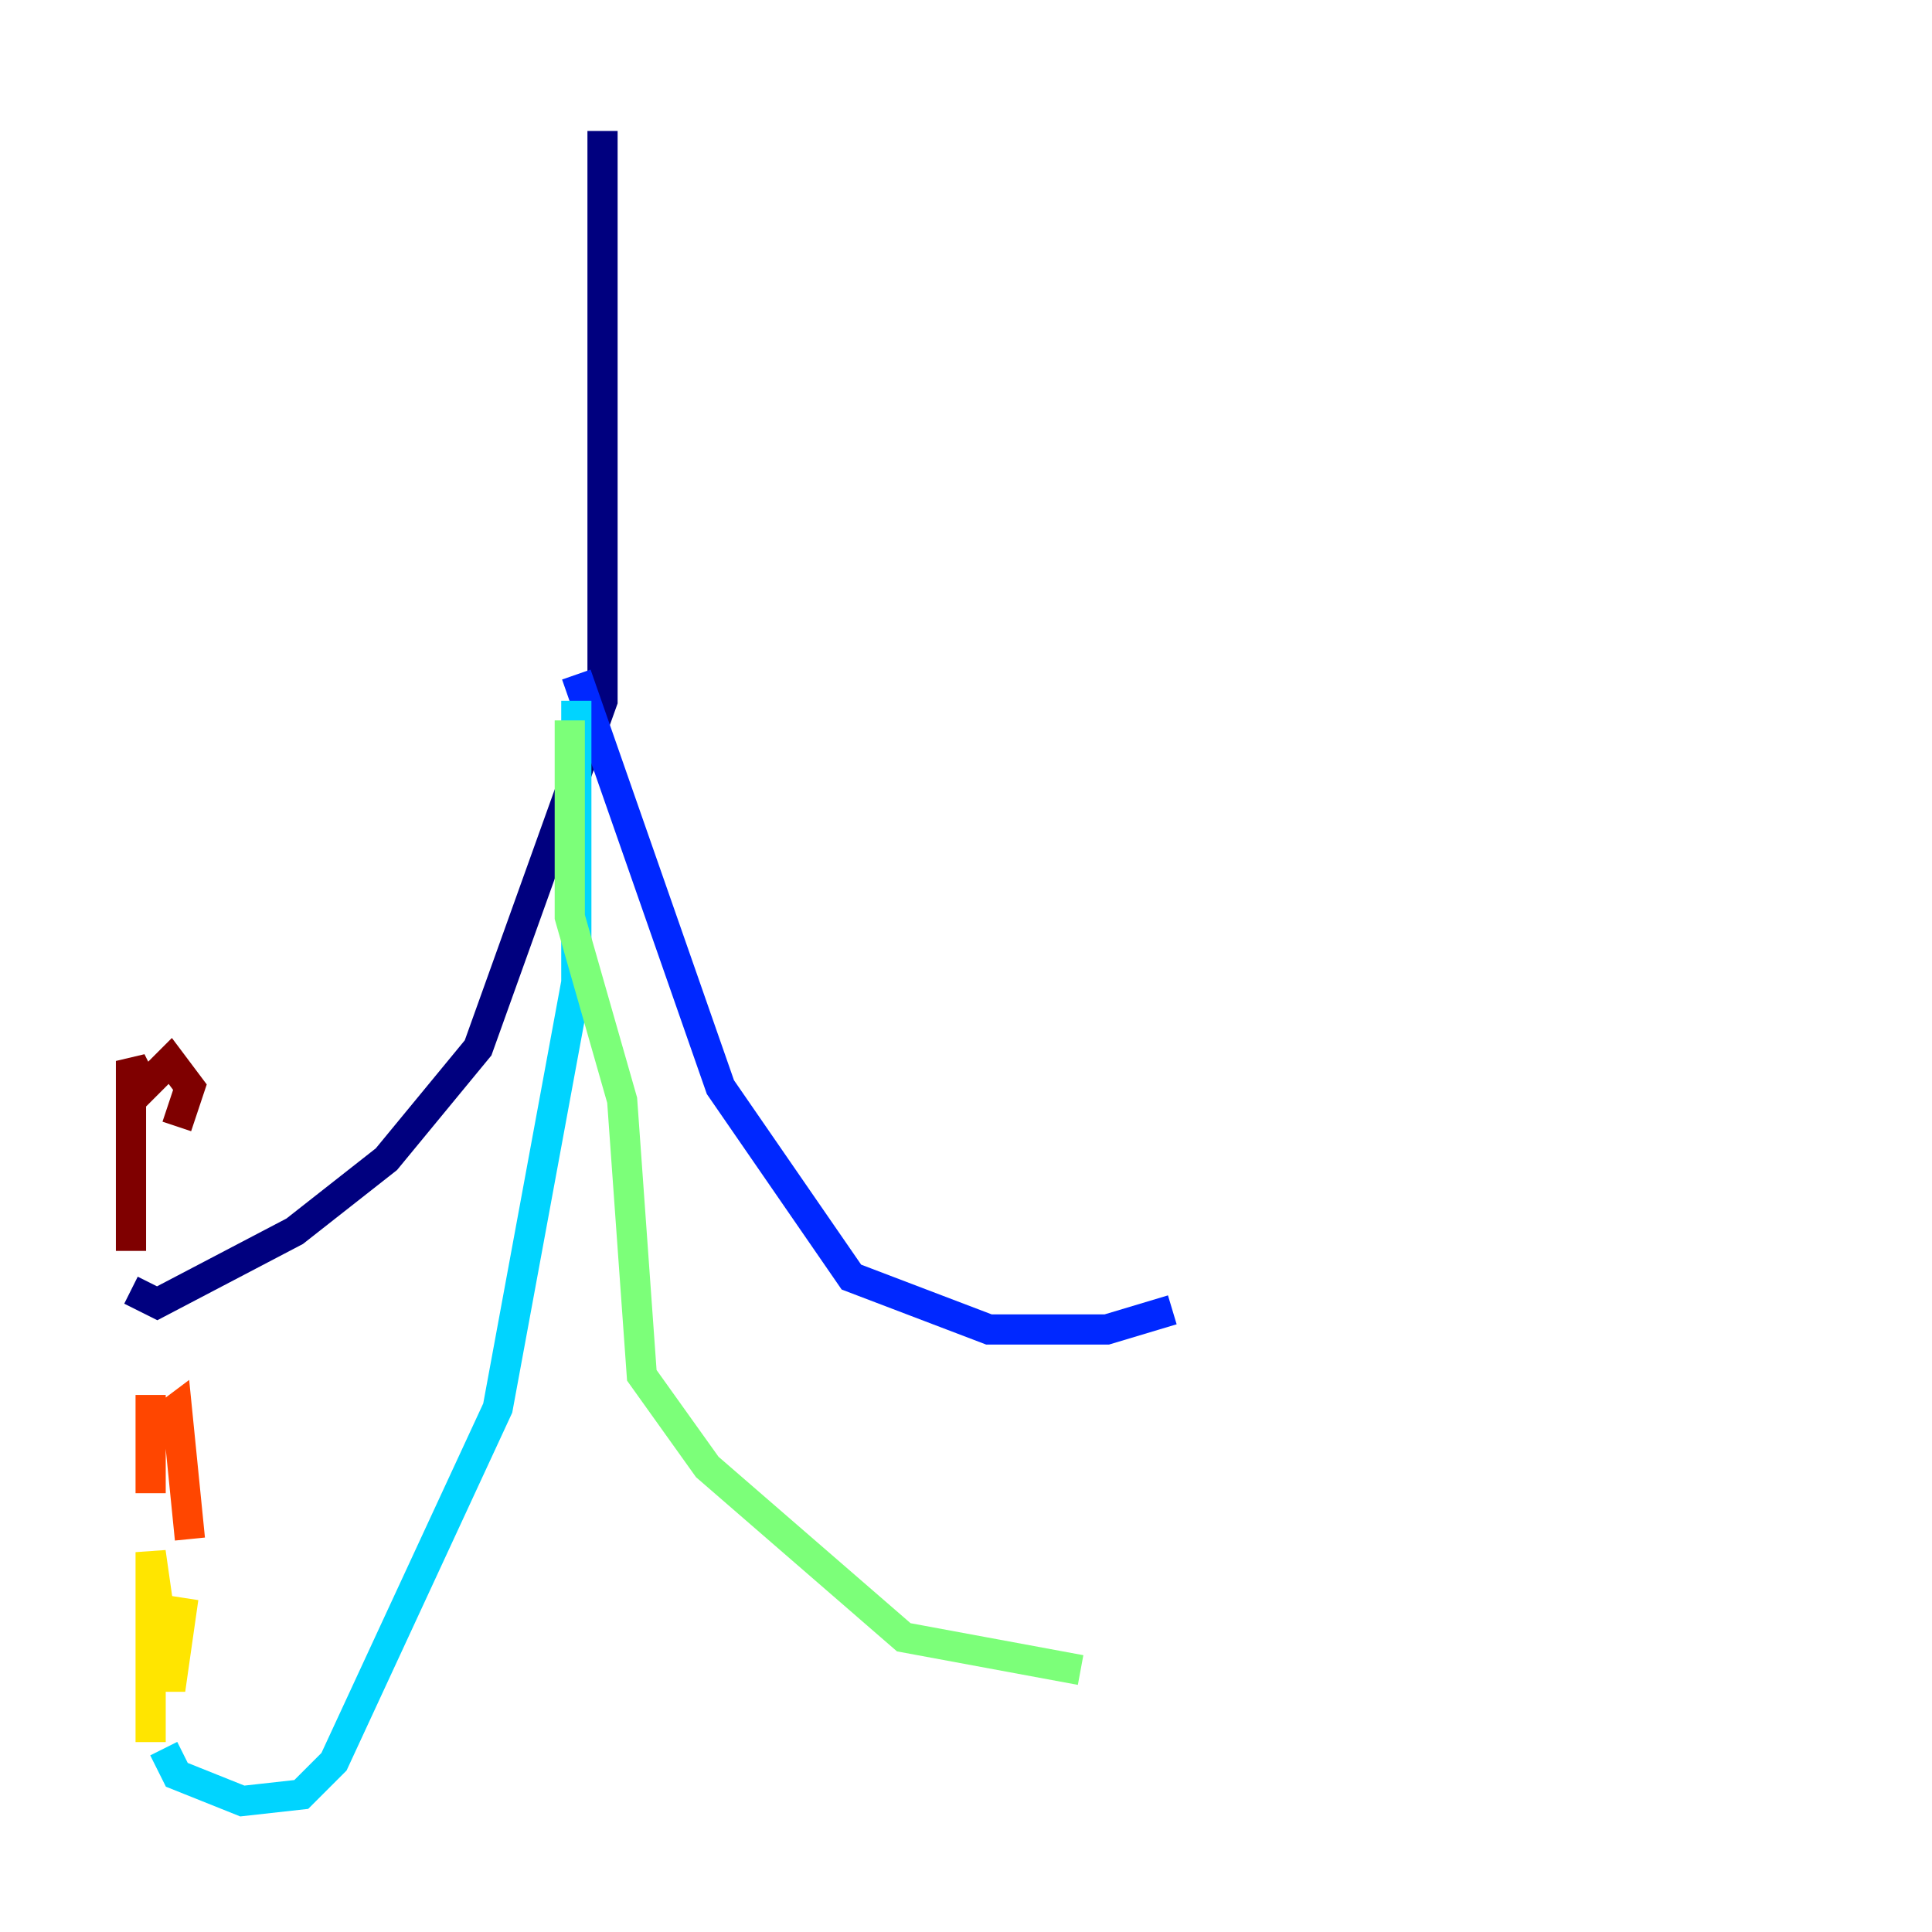 <?xml version="1.0" encoding="utf-8" ?>
<svg baseProfile="tiny" height="128" version="1.2" viewBox="0,0,128,128" width="128" xmlns="http://www.w3.org/2000/svg" xmlns:ev="http://www.w3.org/2001/xml-events" xmlns:xlink="http://www.w3.org/1999/xlink"><defs /><polyline fill="none" points="39.919,8.678 39.919,46.427 31.675,69.424 25.6,76.8 19.525,81.573 10.414,86.346 8.678,85.478" stroke="#00007f" stroke-width="2" /><polyline fill="none" points="38.183,44.691 47.729,72.027 56.407,84.61 65.519,88.081 73.329,88.081 77.668,86.78" stroke="#0028ff" stroke-width="2" /><polyline fill="none" points="38.183,46.427 38.183,65.085 32.976,93.288 22.129,116.719 19.959,118.888 16.054,119.322 11.715,117.586 10.848,115.851" stroke="#00d4ff" stroke-width="2" /><polyline fill="none" points="37.749,47.729 37.749,60.746 41.22,72.895 42.522,91.119 46.861,97.193 59.878,108.475 71.593,110.644" stroke="#7cff79" stroke-width="2" /><polyline fill="none" points="9.98,115.417 9.98,102.834 11.281,111.946 12.149,105.871 11.281,111.078" stroke="#ffe500" stroke-width="2" /><polyline fill="none" points="9.98,98.929 9.98,92.42 9.98,94.59 11.715,93.288 12.583,101.966" stroke="#ff4600" stroke-width="2" /><polyline fill="none" points="8.678,82.875 8.678,70.291 9.546,72.027 11.281,70.291 12.583,72.027 11.715,74.63" stroke="#7f0000" stroke-width="2" /></svg>